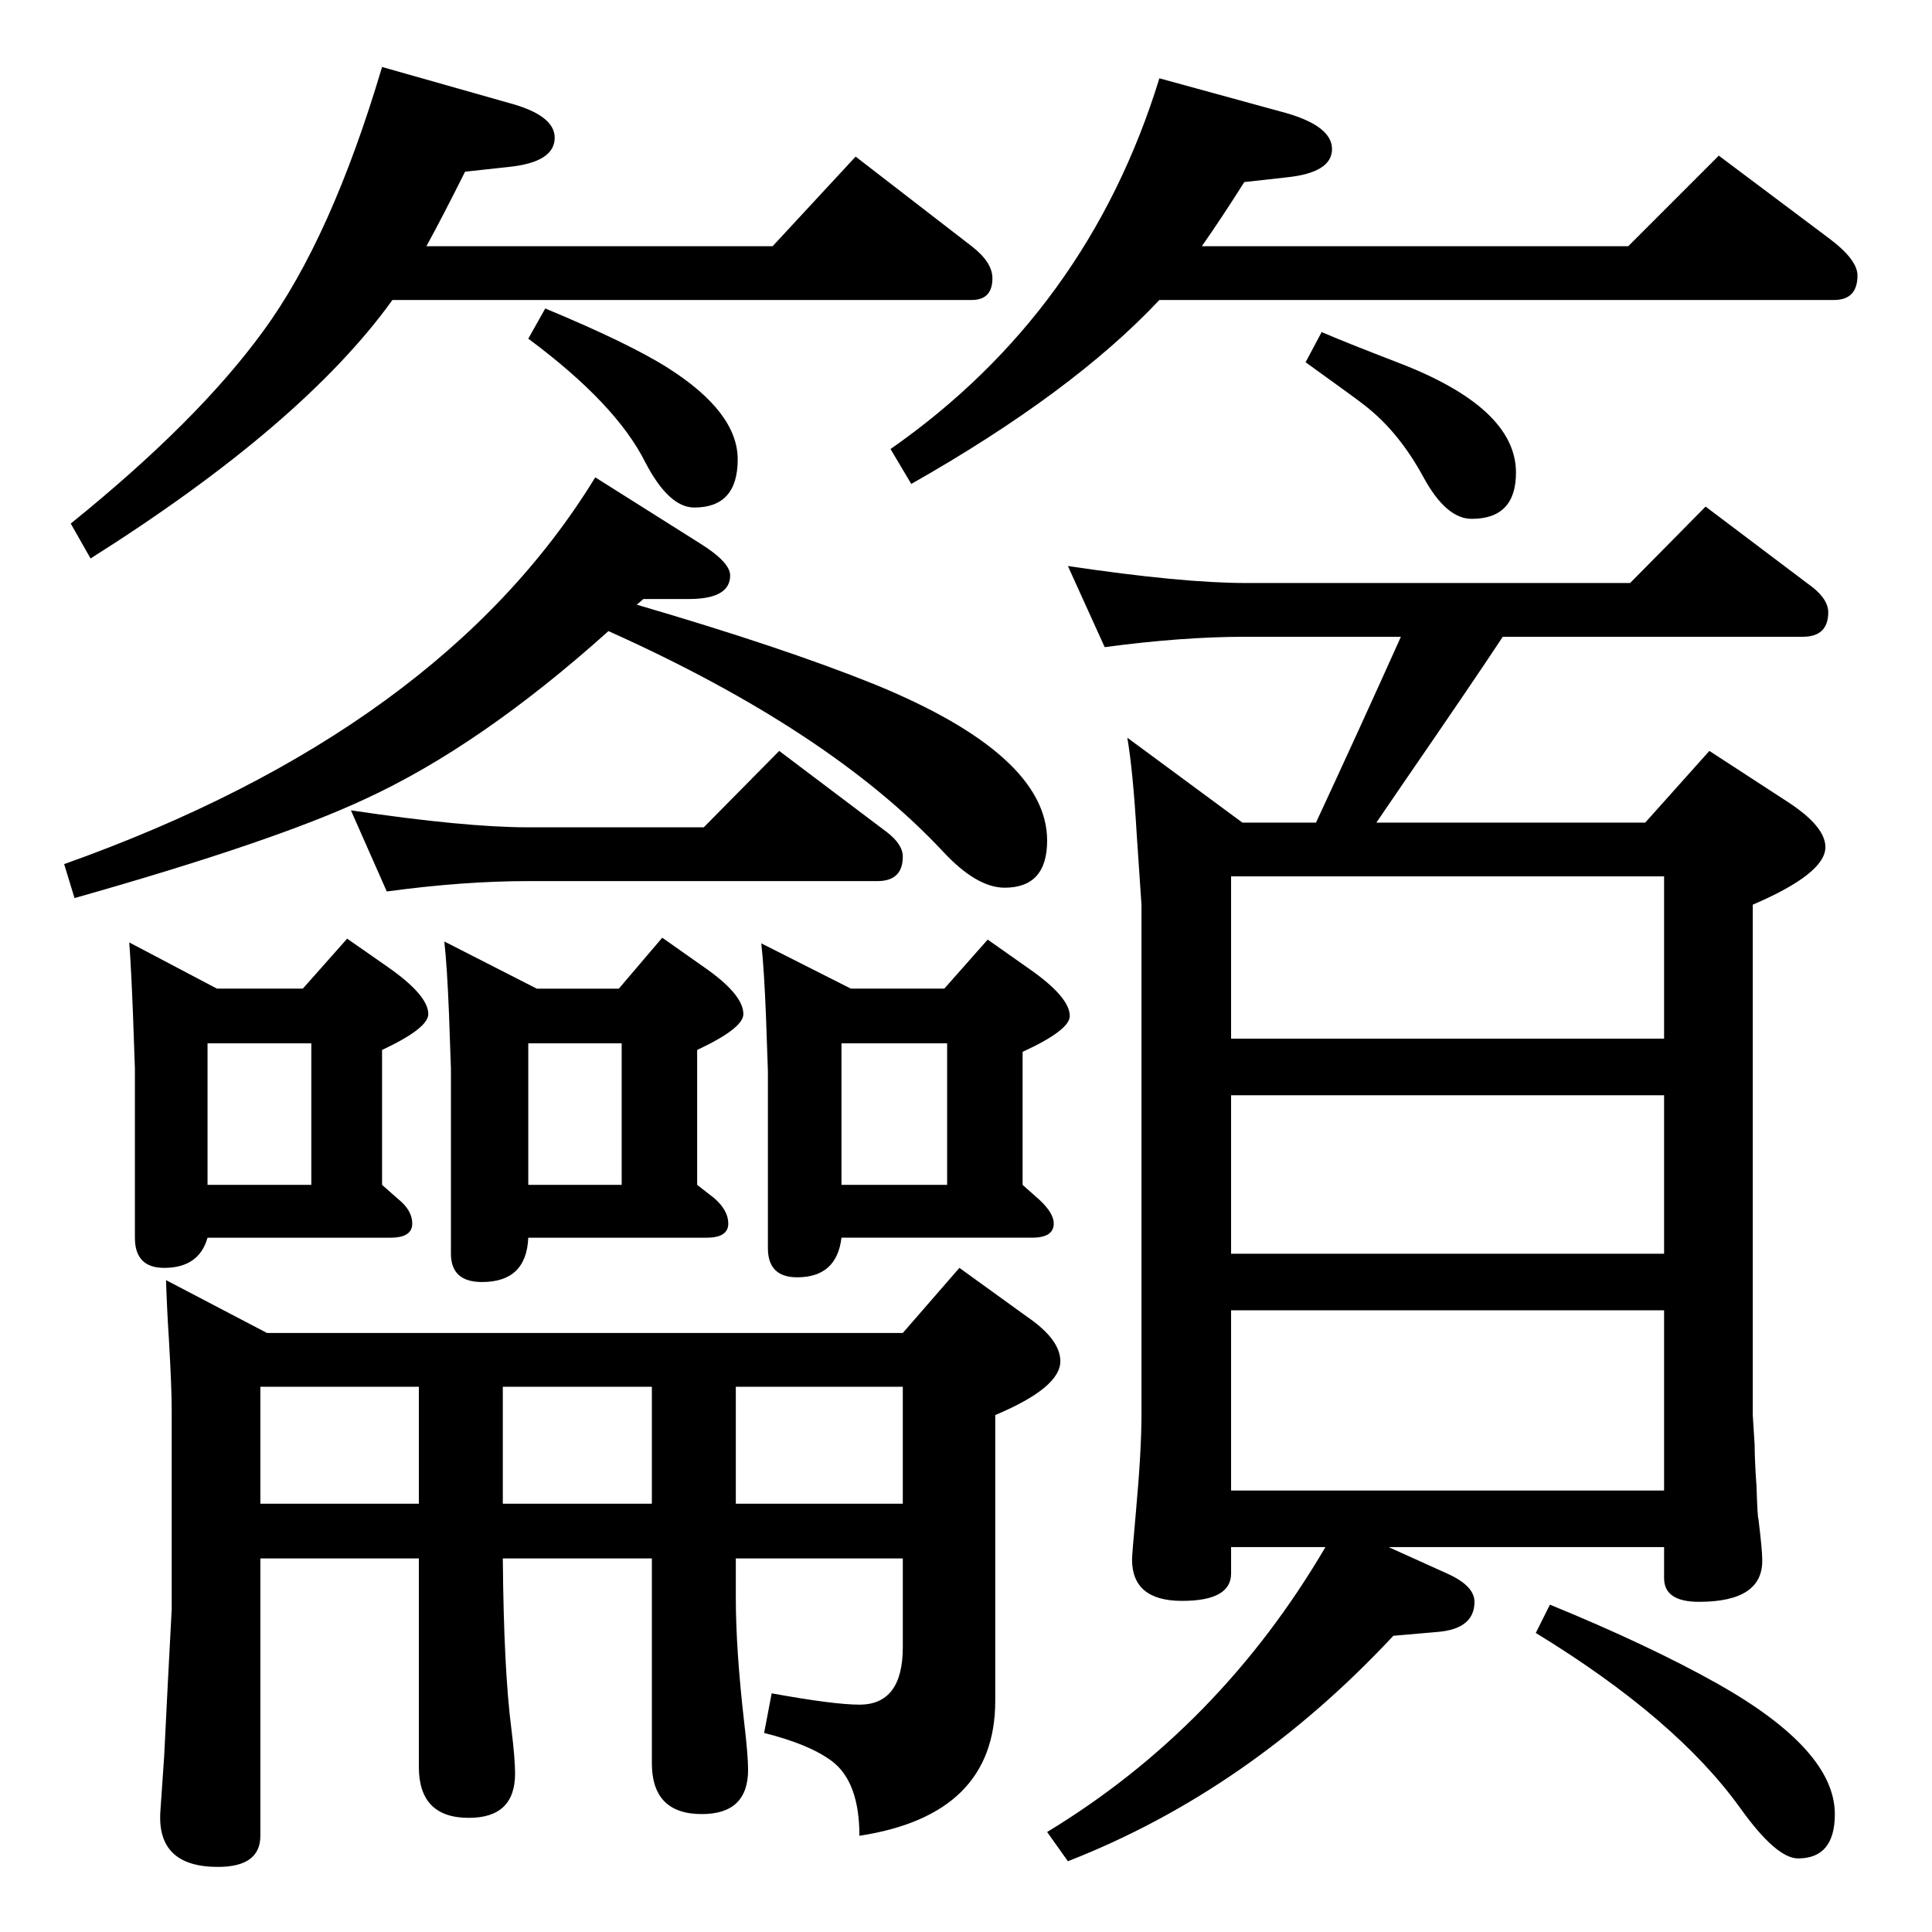 <?xml version="1.0" standalone="no"?>
<!DOCTYPE svg PUBLIC "-//W3C//DTD SVG 1.1//EN" "http://www.w3.org/Graphics/SVG/1.1/DTD/svg11.dtd" >
<svg xmlns="http://www.w3.org/2000/svg" xmlns:xlink="http://www.w3.org/1999/xlink" version="1.1" viewBox="0 -410 2048 2048">
  <g transform="matrix(1 0 0 -1 0 1638)">
   <path fill="currentColor"
d="M1459 1176h285l68 76l83 -54q40 -26 40 -48q0 -28 -77 -61v-541l2 -32q0 -16 2 -44q1 -33 2 -34q4 -33 4 -42q2 -46 -67 -46q-37 0 -37 25v33h-292l62 -28q29 -13 29 -30q0 -29 -40 -32l-46 -4q-153 -164 -345 -239l-22 31q183 111 295 302h-100v-28q0 -29 -52 -29
q-53 0 -53 44q0 5 4 49q6 66 6 104v541l-5 74q-4 68 -10 103l122 -90h78q46 99 90 197h-165q-67 0 -149 -11l-39 86q121 -18 188 -18h408l80 81l114 -86q16 -13 16 -26q0 -26 -27 -26h-318q-31 -47 -106 -156zM1764 947v172h-459v-172h459zM1764 887h-459v-168h459v168z
M1764 659h-459v-191h459v191zM957 396h-177v-42q0 -55 9 -133q4 -34 4 -49q0 -47 -49 -47q-53 0 -53 54v217h-158q1 -118 9 -180q4 -32 4 -48q0 -47 -49 -47q-53 0 -53 54v221h-168v-294q0 -33 -45 -33q-65 0 -61 59l4 58l4 80l4 76v212q0 23 -3 75q-2 30 -3 62l107 -56h674
l60 69l72 -52q35 -24 35 -47q0 -28 -69 -57v-303q0 -121 -144 -143q0 57 -29 79q-24 18 -72 30l8 42q66 -12 93 -12q46 0 46 61v94zM957 454v124h-177v-124h177zM691 454v124h-158v-124h158zM444 454v124h-84h-84v-124h168zM675 1407q154 -45 251 -84q184 -75 184 -166
q0 -50 -45 -50q-30 0 -66 39q-120 128 -354 233q-136 -122 -258 -178q-96 -45 -308 -105l-11 36q399 142 563 410l111 -70q32 -20 32 -34q0 -25 -44 -25h-48zM220 736q-9 -32 -46 -32q-31 0 -31 32v179l-2 57q-2 51 -4 77l93 -49h91l47 53l43 -30q43 -30 43 -50
q0 -15 -49 -38v-143l17 -15q15 -12 15 -26q0 -15 -23 -15h-194zM220 792h110v150h-110v-150zM1229 1730q-92 -98 -263 -195l-22 37q209 146 285 393l135 -37q48 -14 48 -38q0 -25 -48 -30l-45 -5q-24 -38 -45 -68h452l96 96l116 -87q31 -23 31 -40q0 -26 -25 -26h-715z
M416 1730q-95 -132 -320 -274l-21 37q135 109 204 204q72 98 126 280l134 -38q49 -13 49 -37q0 -26 -49 -31l-46 -5q-24 -48 -41 -79h367l88 95l123 -95q22 -17 22 -34q0 -23 -22 -23h-614zM560 736q-2 -47 -49 -47q-33 0 -33 30v196l-2 57q-2 51 -5 78l98 -50h87l46 54
l44 -31q42 -29 42 -50q0 -15 -49 -38v-143l18 -14q15 -13 15 -27q0 -15 -23 -15h-189zM560 792h99v150h-99v-150zM892 736q-5 -42 -47 -42q-31 0 -31 31v188l-2 57q-2 51 -5 78l95 -48h99l46 52l44 -31q43 -30 43 -50q0 -15 -50 -38v-141l18 -16q15 -14 15 -25
q0 -15 -23 -15h-202zM892 792h112v150h-112v-150zM746 1171l80 81l114 -86q17 -13 17 -26q0 -26 -27 -26h-370q-69 0 -150 -11l-38 86q121 -18 188 -18h186zM1401 1696q23 -10 80 -32q126 -48 126 -117q0 -49 -47 -49q-27 0 -51 44q-26 48 -62 76q-6 5 -63 46zM578 1721
q89 -37 130 -63q74 -47 74 -97q0 -51 -46 -51q-27 0 -52 48q-31 62 -124 131zM1643 347q105 -43 178 -84q124 -70 124 -138q0 -47 -39 -47q-23 0 -61 53q-68 95 -217 186z" />
  </g>

</svg>
